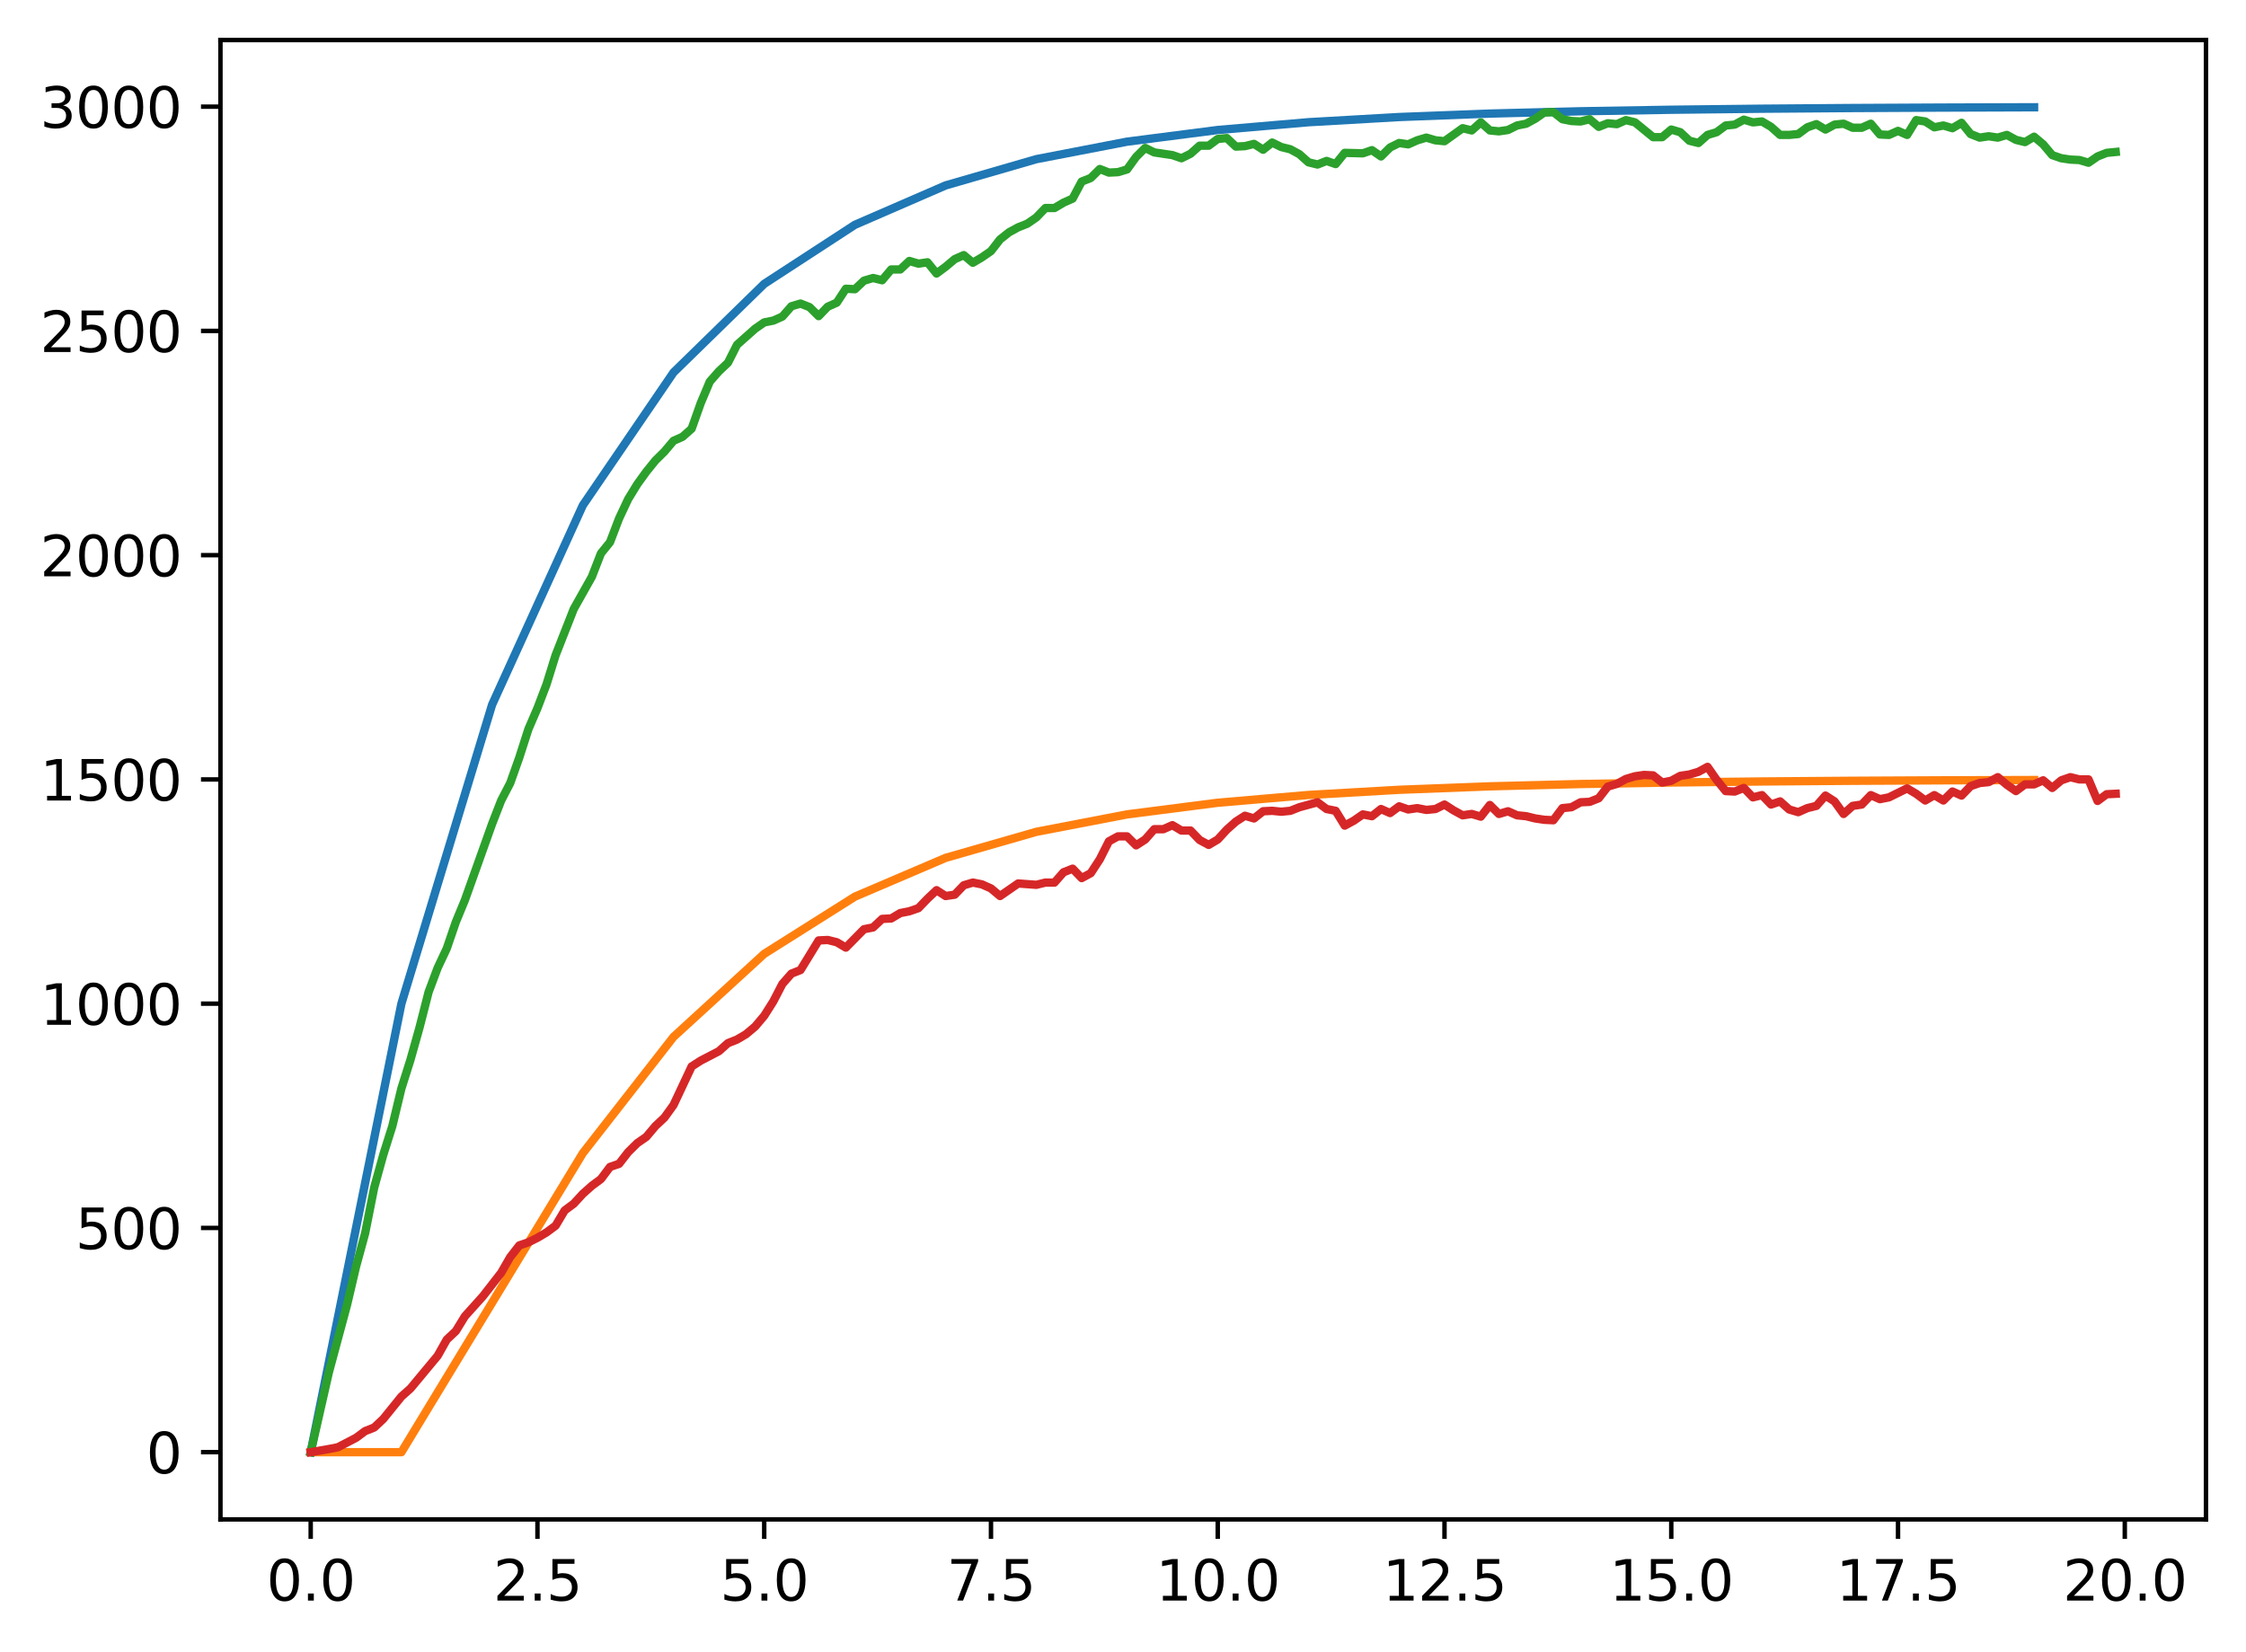 <?xml version="1.0" encoding="utf-8" standalone="no"?>
<!DOCTYPE svg PUBLIC "-//W3C//DTD SVG 1.1//EN"
  "http://www.w3.org/Graphics/SVG/1.1/DTD/svg11.dtd">
<svg xmlns:xlink="http://www.w3.org/1999/xlink" width="403.97pt" height="297.19pt" viewBox="0 0 403.97 297.19" xmlns="http://www.w3.org/2000/svg" version="1.1">
 <defs>
  <style type="text/css">*{stroke-linejoin: round; stroke-linecap: butt}</style>
 </defs>
 <g id="figure_1">
  <g id="patch_1">
   <path d="M 0 297.19 
L 403.97 297.19 
L 403.97 0 
L 0 0 
z
" style="fill: #ffffff"/>
  </g>
  <g id="axes_1">
   <g id="patch_2">
    <path d="M 39.65 273.312 
L 396.77 273.312 
L 396.77 7.2 
L 39.65 7.2 
z
" style="fill: #ffffff"/>
   </g>
   <g id="matplotlib.axis_1">
    <g id="xtick_1">
     <g id="line2d_1">
      <defs>
       <path id="mfbdefddcb0" d="M 0 0 
L 0 3.5 
" style="stroke: #000000; stroke-width: 0.8"/>
      </defs>
      <g>
       <use xlink:href="#mfbdefddcb0" x="55.883" y="273.312" style="stroke: #000000; stroke-width: 0.8"/>
      </g>
     </g>
     <g id="text_1">
      <!-- 0.0 -->
      <g transform="translate(47.931 287.91) scale(0.1 -0.1)">
       <defs>
        <path id="DejaVuSans-30" d="M 2034 4250 
Q 1547 4250 1301 3770 
Q 1056 3291 1056 2328 
Q 1056 1369 1301 889 
Q 1547 409 2034 409 
Q 2525 409 2770 889 
Q 3016 1369 3016 2328 
Q 3016 3291 2770 3770 
Q 2525 4250 2034 4250 
z
M 2034 4750 
Q 2819 4750 3233 4129 
Q 3647 3509 3647 2328 
Q 3647 1150 3233 529 
Q 2819 -91 2034 -91 
Q 1250 -91 836 529 
Q 422 1150 422 2328 
Q 422 3509 836 4129 
Q 1250 4750 2034 4750 
z
" transform="scale(0.016)"/>
        <path id="DejaVuSans-2e" d="M 684 794 
L 1344 794 
L 1344 0 
L 684 0 
L 684 794 
z
" transform="scale(0.016)"/>
       </defs>
       <use xlink:href="#DejaVuSans-30"/>
       <use xlink:href="#DejaVuSans-2e" x="63.623"/>
       <use xlink:href="#DejaVuSans-30" x="95.41"/>
      </g>
     </g>
    </g>
    <g id="xtick_2">
     <g id="line2d_2">
      <g>
       <use xlink:href="#mfbdefddcb0" x="96.668" y="273.312" style="stroke: #000000; stroke-width: 0.8"/>
      </g>
     </g>
     <g id="text_2">
      <!-- 2.5 -->
      <g transform="translate(88.717 287.91) scale(0.1 -0.1)">
       <defs>
        <path id="DejaVuSans-32" d="M 1228 531 
L 3431 531 
L 3431 0 
L 469 0 
L 469 531 
Q 828 903 1448 1529 
Q 2069 2156 2228 2338 
Q 2531 2678 2651 2914 
Q 2772 3150 2772 3378 
Q 2772 3750 2511 3984 
Q 2250 4219 1831 4219 
Q 1534 4219 1204 4116 
Q 875 4013 500 3803 
L 500 4441 
Q 881 4594 1212 4672 
Q 1544 4750 1819 4750 
Q 2544 4750 2975 4387 
Q 3406 4025 3406 3419 
Q 3406 3131 3298 2873 
Q 3191 2616 2906 2266 
Q 2828 2175 2409 1742 
Q 1991 1309 1228 531 
z
" transform="scale(0.016)"/>
        <path id="DejaVuSans-35" d="M 691 4666 
L 3169 4666 
L 3169 4134 
L 1269 4134 
L 1269 2991 
Q 1406 3038 1543 3061 
Q 1681 3084 1819 3084 
Q 2600 3084 3056 2656 
Q 3513 2228 3513 1497 
Q 3513 744 3044 326 
Q 2575 -91 1722 -91 
Q 1428 -91 1123 -41 
Q 819 9 494 109 
L 494 744 
Q 775 591 1075 516 
Q 1375 441 1709 441 
Q 2250 441 2565 725 
Q 2881 1009 2881 1497 
Q 2881 1984 2565 2268 
Q 2250 2553 1709 2553 
Q 1456 2553 1204 2497 
Q 953 2441 691 2322 
L 691 4666 
z
" transform="scale(0.016)"/>
       </defs>
       <use xlink:href="#DejaVuSans-32"/>
       <use xlink:href="#DejaVuSans-2e" x="63.623"/>
       <use xlink:href="#DejaVuSans-35" x="95.41"/>
      </g>
     </g>
    </g>
    <g id="xtick_3">
     <g id="line2d_3">
      <g>
       <use xlink:href="#mfbdefddcb0" x="137.454" y="273.312" style="stroke: #000000; stroke-width: 0.8"/>
      </g>
     </g>
     <g id="text_3">
      <!-- 5.0 -->
      <g transform="translate(129.503 287.91) scale(0.1 -0.1)">
       <use xlink:href="#DejaVuSans-35"/>
       <use xlink:href="#DejaVuSans-2e" x="63.623"/>
       <use xlink:href="#DejaVuSans-30" x="95.41"/>
      </g>
     </g>
    </g>
    <g id="xtick_4">
     <g id="line2d_4">
      <g>
       <use xlink:href="#mfbdefddcb0" x="178.24" y="273.312" style="stroke: #000000; stroke-width: 0.8"/>
      </g>
     </g>
     <g id="text_4">
      <!-- 7.5 -->
      <g transform="translate(170.288 287.91) scale(0.1 -0.1)">
       <defs>
        <path id="DejaVuSans-37" d="M 525 4666 
L 3525 4666 
L 3525 4397 
L 1831 0 
L 1172 0 
L 2766 4134 
L 525 4134 
L 525 4666 
z
" transform="scale(0.016)"/>
       </defs>
       <use xlink:href="#DejaVuSans-37"/>
       <use xlink:href="#DejaVuSans-2e" x="63.623"/>
       <use xlink:href="#DejaVuSans-35" x="95.41"/>
      </g>
     </g>
    </g>
    <g id="xtick_5">
     <g id="line2d_5">
      <g>
       <use xlink:href="#mfbdefddcb0" x="219.026" y="273.312" style="stroke: #000000; stroke-width: 0.8"/>
      </g>
     </g>
     <g id="text_5">
      <!-- 10.0 -->
      <g transform="translate(207.893 287.91) scale(0.1 -0.1)">
       <defs>
        <path id="DejaVuSans-31" d="M 794 531 
L 1825 531 
L 1825 4091 
L 703 3866 
L 703 4441 
L 1819 4666 
L 2450 4666 
L 2450 531 
L 3481 531 
L 3481 0 
L 794 0 
L 794 531 
z
" transform="scale(0.016)"/>
       </defs>
       <use xlink:href="#DejaVuSans-31"/>
       <use xlink:href="#DejaVuSans-30" x="63.623"/>
       <use xlink:href="#DejaVuSans-2e" x="127.246"/>
       <use xlink:href="#DejaVuSans-30" x="159.033"/>
      </g>
     </g>
    </g>
    <g id="xtick_6">
     <g id="line2d_6">
      <g>
       <use xlink:href="#mfbdefddcb0" x="259.811" y="273.312" style="stroke: #000000; stroke-width: 0.8"/>
      </g>
     </g>
     <g id="text_6">
      <!-- 12.5 -->
      <g transform="translate(248.679 287.91) scale(0.1 -0.1)">
       <use xlink:href="#DejaVuSans-31"/>
       <use xlink:href="#DejaVuSans-32" x="63.623"/>
       <use xlink:href="#DejaVuSans-2e" x="127.246"/>
       <use xlink:href="#DejaVuSans-35" x="159.033"/>
      </g>
     </g>
    </g>
    <g id="xtick_7">
     <g id="line2d_7">
      <g>
       <use xlink:href="#mfbdefddcb0" x="300.597" y="273.312" style="stroke: #000000; stroke-width: 0.8"/>
      </g>
     </g>
     <g id="text_7">
      <!-- 15.0 -->
      <g transform="translate(289.464 287.91) scale(0.1 -0.1)">
       <use xlink:href="#DejaVuSans-31"/>
       <use xlink:href="#DejaVuSans-35" x="63.623"/>
       <use xlink:href="#DejaVuSans-2e" x="127.246"/>
       <use xlink:href="#DejaVuSans-30" x="159.033"/>
      </g>
     </g>
    </g>
    <g id="xtick_8">
     <g id="line2d_8">
      <g>
       <use xlink:href="#mfbdefddcb0" x="341.383" y="273.312" style="stroke: #000000; stroke-width: 0.8"/>
      </g>
     </g>
     <g id="text_8">
      <!-- 17.5 -->
      <g transform="translate(330.25 287.91) scale(0.1 -0.1)">
       <use xlink:href="#DejaVuSans-31"/>
       <use xlink:href="#DejaVuSans-37" x="63.623"/>
       <use xlink:href="#DejaVuSans-2e" x="127.246"/>
       <use xlink:href="#DejaVuSans-35" x="159.033"/>
      </g>
     </g>
    </g>
    <g id="xtick_9">
     <g id="line2d_9">
      <g>
       <use xlink:href="#mfbdefddcb0" x="382.169" y="273.312" style="stroke: #000000; stroke-width: 0.8"/>
      </g>
     </g>
     <g id="text_9">
      <!-- 20.0 -->
      <g transform="translate(371.036 287.91) scale(0.1 -0.1)">
       <use xlink:href="#DejaVuSans-32"/>
       <use xlink:href="#DejaVuSans-30" x="63.623"/>
       <use xlink:href="#DejaVuSans-2e" x="127.246"/>
       <use xlink:href="#DejaVuSans-30" x="159.033"/>
      </g>
     </g>
    </g>
   </g>
   <g id="matplotlib.axis_2">
    <g id="ytick_1">
     <g id="line2d_10">
      <defs>
       <path id="mac1ac7bb6b" d="M 0 0 
L -3.5 0 
" style="stroke: #000000; stroke-width: 0.8"/>
      </defs>
      <g>
       <use xlink:href="#mac1ac7bb6b" x="39.65" y="261.216" style="stroke: #000000; stroke-width: 0.8"/>
      </g>
     </g>
     <g id="text_10">
      <!-- 0 -->
      <g transform="translate(26.288 265.015) scale(0.1 -0.1)">
       <use xlink:href="#DejaVuSans-30"/>
      </g>
     </g>
    </g>
    <g id="ytick_2">
     <g id="line2d_11">
      <g>
       <use xlink:href="#mac1ac7bb6b" x="39.65" y="220.878" style="stroke: #000000; stroke-width: 0.8"/>
      </g>
     </g>
     <g id="text_11">
      <!-- 500 -->
      <g transform="translate(13.562 224.677) scale(0.1 -0.1)">
       <use xlink:href="#DejaVuSans-35"/>
       <use xlink:href="#DejaVuSans-30" x="63.623"/>
       <use xlink:href="#DejaVuSans-30" x="127.246"/>
      </g>
     </g>
    </g>
    <g id="ytick_3">
     <g id="line2d_12">
      <g>
       <use xlink:href="#mac1ac7bb6b" x="39.65" y="180.54" style="stroke: #000000; stroke-width: 0.8"/>
      </g>
     </g>
     <g id="text_12">
      <!-- 1000 -->
      <g transform="translate(7.2 184.339) scale(0.1 -0.1)">
       <use xlink:href="#DejaVuSans-31"/>
       <use xlink:href="#DejaVuSans-30" x="63.623"/>
       <use xlink:href="#DejaVuSans-30" x="127.246"/>
       <use xlink:href="#DejaVuSans-30" x="190.869"/>
      </g>
     </g>
    </g>
    <g id="ytick_4">
     <g id="line2d_13">
      <g>
       <use xlink:href="#mac1ac7bb6b" x="39.65" y="140.201" style="stroke: #000000; stroke-width: 0.8"/>
      </g>
     </g>
     <g id="text_13">
      <!-- 1500 -->
      <g transform="translate(7.2 144.001) scale(0.1 -0.1)">
       <use xlink:href="#DejaVuSans-31"/>
       <use xlink:href="#DejaVuSans-35" x="63.623"/>
       <use xlink:href="#DejaVuSans-30" x="127.246"/>
       <use xlink:href="#DejaVuSans-30" x="190.869"/>
      </g>
     </g>
    </g>
    <g id="ytick_5">
     <g id="line2d_14">
      <g>
       <use xlink:href="#mac1ac7bb6b" x="39.65" y="99.863" style="stroke: #000000; stroke-width: 0.8"/>
      </g>
     </g>
     <g id="text_14">
      <!-- 2000 -->
      <g transform="translate(7.2 103.662) scale(0.1 -0.1)">
       <use xlink:href="#DejaVuSans-32"/>
       <use xlink:href="#DejaVuSans-30" x="63.623"/>
       <use xlink:href="#DejaVuSans-30" x="127.246"/>
       <use xlink:href="#DejaVuSans-30" x="190.869"/>
      </g>
     </g>
    </g>
    <g id="ytick_6">
     <g id="line2d_15">
      <g>
       <use xlink:href="#mac1ac7bb6b" x="39.65" y="59.525" style="stroke: #000000; stroke-width: 0.8"/>
      </g>
     </g>
     <g id="text_15">
      <!-- 2500 -->
      <g transform="translate(7.2 63.324) scale(0.1 -0.1)">
       <use xlink:href="#DejaVuSans-32"/>
       <use xlink:href="#DejaVuSans-35" x="63.623"/>
       <use xlink:href="#DejaVuSans-30" x="127.246"/>
       <use xlink:href="#DejaVuSans-30" x="190.869"/>
      </g>
     </g>
    </g>
    <g id="ytick_7">
     <g id="line2d_16">
      <g>
       <use xlink:href="#mac1ac7bb6b" x="39.65" y="19.187" style="stroke: #000000; stroke-width: 0.8"/>
      </g>
     </g>
     <g id="text_16">
      <!-- 3000 -->
      <g transform="translate(7.2 22.986) scale(0.1 -0.1)">
       <defs>
        <path id="DejaVuSans-33" d="M 2597 2516 
Q 3050 2419 3304 2112 
Q 3559 1806 3559 1356 
Q 3559 666 3084 287 
Q 2609 -91 1734 -91 
Q 1441 -91 1130 -33 
Q 819 25 488 141 
L 488 750 
Q 750 597 1062 519 
Q 1375 441 1716 441 
Q 2309 441 2620 675 
Q 2931 909 2931 1356 
Q 2931 1769 2642 2001 
Q 2353 2234 1838 2234 
L 1294 2234 
L 1294 2753 
L 1863 2753 
Q 2328 2753 2575 2939 
Q 2822 3125 2822 3475 
Q 2822 3834 2567 4026 
Q 2313 4219 1838 4219 
Q 1578 4219 1281 4162 
Q 984 4106 628 3988 
L 628 4550 
Q 988 4650 1302 4700 
Q 1616 4750 1894 4750 
Q 2613 4750 3031 4423 
Q 3450 4097 3450 3541 
Q 3450 3153 3228 2886 
Q 3006 2619 2597 2516 
z
" transform="scale(0.016)"/>
       </defs>
       <use xlink:href="#DejaVuSans-33"/>
       <use xlink:href="#DejaVuSans-30" x="63.623"/>
       <use xlink:href="#DejaVuSans-30" x="127.246"/>
       <use xlink:href="#DejaVuSans-30" x="190.869"/>
      </g>
     </g>
    </g>
   </g>
   <g id="line2d_17">
    <path d="M 55.883 261.216 
L 72.197 180.54 
L 88.511 126.755 
L 104.826 90.899 
L 121.14 66.995 
L 137.454 51.059 
L 153.769 40.435 
L 170.083 33.352 
L 186.397 28.63 
L 202.711 25.483 
L 219.026 23.384 
L 235.34 21.985 
L 251.654 21.052 
L 267.969 20.43 
L 284.283 20.016 
L 300.597 19.74 
L 316.912 19.555 
L 333.226 19.432 
L 349.54 19.351 
L 365.854 19.296 
" clip-path="url(#pfa4aacc188)" style="fill: none; stroke: #1f77b4; stroke-width: 1.5; stroke-linecap: square"/>
   </g>
   <g id="line2d_18">
    <path d="M 55.883 261.216 
L 72.197 261.216 
L 88.511 234.324 
L 104.826 207.432 
L 121.14 186.516 
L 137.454 171.576 
L 153.769 161.284 
L 170.083 154.311 
L 186.397 149.627 
L 202.711 146.491 
L 219.026 144.397 
L 235.34 142.999 
L 251.654 142.067 
L 267.969 141.445 
L 284.283 141.03 
L 300.597 140.754 
L 316.912 140.57 
L 333.226 140.447 
L 349.54 140.365 
L 365.854 140.311 
" clip-path="url(#pfa4aacc188)" style="fill: none; stroke: #ff7f0e; stroke-width: 1.5; stroke-linecap: square"/>
   </g>
   <g id="line2d_19">
    <path d="M 55.883 261.216 
L 59.146 246.856 
L 62.408 234.754 
L 64.04 227.816 
L 65.671 221.846 
L 67.303 213.617 
L 68.934 207.728 
L 70.566 202.564 
L 72.197 195.787 
L 73.828 190.624 
L 75.46 184.815 
L 77.091 178.442 
L 78.723 174.085 
L 80.354 170.616 
L 81.986 165.857 
L 83.617 161.903 
L 88.511 148.188 
L 90.143 143.993 
L 91.774 140.847 
L 93.406 136.248 
L 95.037 131.166 
L 96.668 127.374 
L 98.3 123.098 
L 99.931 117.854 
L 103.194 109.544 
L 106.457 103.736 
L 108.088 99.541 
L 109.72 97.524 
L 111.351 93.248 
L 112.983 89.779 
L 114.614 87.116 
L 116.246 84.857 
L 117.877 82.84 
L 119.508 81.227 
L 121.14 79.291 
L 122.771 78.565 
L 124.403 77.112 
L 126.034 72.514 
L 127.666 68.641 
L 129.297 66.786 
L 130.929 65.253 
L 132.56 62.026 
L 135.823 59.122 
L 137.454 57.992 
L 139.086 57.669 
L 140.717 56.943 
L 142.349 55.088 
L 143.98 54.604 
L 145.611 55.249 
L 147.243 56.863 
L 148.874 55.168 
L 150.506 54.442 
L 152.137 51.941 
L 153.769 52.022 
L 155.4 50.489 
L 157.031 50.005 
L 158.663 50.409 
L 160.294 48.472 
L 161.926 48.472 
L 163.557 46.94 
L 165.189 47.424 
L 166.82 47.182 
L 168.451 49.198 
L 170.083 47.988 
L 171.714 46.617 
L 173.346 45.891 
L 174.977 47.262 
L 176.609 46.294 
L 178.24 45.165 
L 179.871 43.067 
L 181.503 41.776 
L 183.134 40.889 
L 184.766 40.243 
L 186.397 39.114 
L 188.029 37.42 
L 189.66 37.42 
L 191.291 36.452 
L 192.923 35.725 
L 194.554 32.66 
L 196.186 32.014 
L 197.817 30.401 
L 199.449 31.046 
L 201.08 30.966 
L 202.711 30.482 
L 204.343 28.223 
L 205.974 26.609 
L 207.606 27.416 
L 210.869 27.9 
L 212.5 28.465 
L 214.131 27.658 
L 215.763 26.206 
L 217.394 26.206 
L 219.026 24.996 
L 220.657 24.834 
L 222.289 26.367 
L 223.92 26.286 
L 225.551 25.883 
L 227.183 26.932 
L 228.814 25.641 
L 230.446 26.448 
L 232.077 26.851 
L 233.709 27.739 
L 235.34 29.191 
L 236.971 29.594 
L 238.603 28.949 
L 240.234 29.513 
L 241.866 27.496 
L 245.129 27.577 
L 246.76 27.012 
L 248.391 28.142 
L 250.023 26.528 
L 251.654 25.722 
L 253.286 25.964 
L 254.917 25.238 
L 256.549 24.753 
L 258.18 25.238 
L 259.811 25.399 
L 263.074 23.059 
L 264.706 23.463 
L 266.337 22.01 
L 267.969 23.463 
L 269.6 23.624 
L 271.231 23.382 
L 272.863 22.575 
L 274.494 22.253 
L 276.126 21.365 
L 277.757 20.236 
L 279.389 20.155 
L 281.02 21.446 
L 282.651 21.768 
L 284.283 21.849 
L 285.914 21.446 
L 287.546 22.817 
L 289.177 22.172 
L 290.809 22.333 
L 292.44 21.607 
L 294.071 22.01 
L 297.334 24.673 
L 298.966 24.673 
L 300.597 23.301 
L 302.229 23.785 
L 303.86 25.318 
L 305.491 25.722 
L 307.123 24.269 
L 308.754 23.785 
L 310.386 22.575 
L 312.017 22.414 
L 313.649 21.526 
L 315.28 22.01 
L 316.912 21.849 
L 318.543 22.817 
L 320.174 24.269 
L 321.806 24.269 
L 323.437 24.108 
L 325.069 22.898 
L 326.7 22.333 
L 328.332 23.301 
L 329.963 22.414 
L 331.594 22.253 
L 333.226 22.979 
L 334.857 22.979 
L 336.489 22.253 
L 338.12 24.189 
L 339.752 24.269 
L 341.383 23.543 
L 343.014 24.269 
L 344.646 21.607 
L 346.277 21.849 
L 347.909 22.898 
L 349.54 22.575 
L 351.172 23.059 
L 352.803 22.091 
L 354.434 24.108 
L 356.066 24.753 
L 357.697 24.511 
L 359.329 24.753 
L 360.96 24.269 
L 362.592 25.157 
L 364.223 25.56 
L 365.854 24.592 
L 367.486 25.964 
L 369.117 27.9 
L 370.749 28.465 
L 372.38 28.707 
L 374.012 28.787 
L 375.643 29.271 
L 377.274 28.142 
L 378.906 27.496 
L 380.537 27.335 
L 380.537 27.335 
" clip-path="url(#pfa4aacc188)" style="fill: none; stroke: #2ca02c; stroke-width: 1.5; stroke-linecap: square"/>
   </g>
   <g id="line2d_20">
    <path d="M 55.883 261.216 
L 59.146 260.651 
L 60.777 260.329 
L 64.04 258.634 
L 65.671 257.424 
L 67.303 256.779 
L 68.934 255.246 
L 72.197 251.212 
L 73.828 249.76 
L 78.723 243.871 
L 80.354 240.966 
L 81.986 239.433 
L 83.617 236.771 
L 86.88 233.141 
L 90.143 228.945 
L 91.774 226.122 
L 93.406 224.024 
L 95.037 223.459 
L 96.668 222.653 
L 98.3 221.685 
L 99.931 220.474 
L 101.563 217.731 
L 103.194 216.521 
L 104.826 214.746 
L 106.457 213.294 
L 108.088 212.084 
L 109.72 209.906 
L 111.351 209.341 
L 112.983 207.243 
L 114.614 205.63 
L 116.246 204.5 
L 117.877 202.564 
L 119.508 201.031 
L 121.14 198.772 
L 124.403 191.834 
L 126.034 190.786 
L 129.297 189.091 
L 130.929 187.639 
L 132.56 186.994 
L 134.191 186.026 
L 135.823 184.654 
L 137.454 182.718 
L 139.086 180.136 
L 140.717 176.99 
L 142.349 175.134 
L 143.98 174.489 
L 147.243 169.164 
L 148.874 169.084 
L 150.506 169.487 
L 152.137 170.455 
L 155.4 167.147 
L 157.031 166.825 
L 158.663 165.292 
L 160.294 165.211 
L 161.926 164.243 
L 163.557 163.92 
L 165.189 163.356 
L 166.82 161.661 
L 168.451 160.128 
L 170.083 161.177 
L 171.714 160.935 
L 173.346 159.241 
L 174.977 158.757 
L 176.609 159.08 
L 178.24 159.806 
L 179.871 161.177 
L 183.134 158.918 
L 186.397 159.16 
L 188.029 158.757 
L 189.66 158.757 
L 191.291 156.901 
L 192.923 156.256 
L 194.554 157.95 
L 196.186 157.063 
L 197.817 154.562 
L 199.449 151.335 
L 201.08 150.447 
L 202.711 150.447 
L 204.343 152.061 
L 205.974 151.012 
L 207.606 149.156 
L 209.237 149.156 
L 210.869 148.43 
L 212.5 149.399 
L 214.131 149.399 
L 215.763 151.093 
L 217.394 151.98 
L 219.026 151.012 
L 220.657 149.237 
L 222.289 147.785 
L 223.92 146.736 
L 225.551 147.22 
L 227.183 145.929 
L 228.814 145.849 
L 230.446 146.01 
L 232.077 145.849 
L 233.709 145.203 
L 236.971 144.316 
L 238.603 145.526 
L 240.234 145.849 
L 241.866 148.511 
L 243.497 147.624 
L 245.129 146.494 
L 246.76 146.817 
L 248.391 145.526 
L 250.023 146.252 
L 251.654 145.042 
L 253.286 145.607 
L 254.917 145.365 
L 256.549 145.687 
L 258.18 145.526 
L 259.811 144.719 
L 261.443 145.768 
L 263.074 146.656 
L 264.706 146.413 
L 266.337 146.898 
L 267.969 144.8 
L 269.6 146.413 
L 271.231 145.929 
L 272.863 146.656 
L 274.494 146.817 
L 276.126 147.22 
L 277.757 147.462 
L 279.389 147.543 
L 281.02 145.365 
L 282.651 145.203 
L 284.283 144.316 
L 285.914 144.235 
L 287.546 143.59 
L 289.177 141.492 
L 290.809 141.008 
L 292.44 140.121 
L 294.071 139.637 
L 295.703 139.395 
L 297.334 139.475 
L 298.966 140.766 
L 300.597 140.443 
L 302.229 139.556 
L 303.86 139.314 
L 305.491 138.83 
L 307.123 137.942 
L 308.754 140.282 
L 310.386 142.299 
L 312.017 142.38 
L 313.649 141.734 
L 315.28 143.428 
L 316.912 143.025 
L 318.543 144.719 
L 320.174 144.155 
L 321.806 145.607 
L 323.437 146.091 
L 325.069 145.365 
L 326.7 144.961 
L 328.332 143.106 
L 329.963 144.155 
L 331.594 146.413 
L 333.226 144.961 
L 334.857 144.719 
L 336.489 143.025 
L 338.12 143.751 
L 339.752 143.428 
L 343.014 141.815 
L 344.646 142.783 
L 346.277 143.993 
L 347.909 143.025 
L 349.54 143.993 
L 351.172 142.38 
L 352.803 143.106 
L 354.434 141.412 
L 356.066 140.847 
L 357.697 140.685 
L 359.329 139.798 
L 360.96 141.17 
L 362.592 142.299 
L 364.223 141.089 
L 365.854 141.089 
L 367.486 140.363 
L 369.117 141.734 
L 370.749 140.363 
L 372.38 139.798 
L 374.012 140.201 
L 375.643 140.201 
L 377.274 144.074 
L 378.906 142.864 
L 380.537 142.783 
L 380.537 142.783 
" clip-path="url(#pfa4aacc188)" style="fill: none; stroke: #d62728; stroke-width: 1.5; stroke-linecap: square"/>
   </g>
   <g id="patch_3">
    <path d="M 39.65 273.312 
L 39.65 7.2 
" style="fill: none; stroke: #000000; stroke-width: 0.8; stroke-linejoin: miter; stroke-linecap: square"/>
   </g>
   <g id="patch_4">
    <path d="M 396.77 273.312 
L 396.77 7.2 
" style="fill: none; stroke: #000000; stroke-width: 0.8; stroke-linejoin: miter; stroke-linecap: square"/>
   </g>
   <g id="patch_5">
    <path d="M 39.65 273.312 
L 396.77 273.312 
" style="fill: none; stroke: #000000; stroke-width: 0.8; stroke-linejoin: miter; stroke-linecap: square"/>
   </g>
   <g id="patch_6">
    <path d="M 39.65 7.2 
L 396.77 7.2 
" style="fill: none; stroke: #000000; stroke-width: 0.8; stroke-linejoin: miter; stroke-linecap: square"/>
   </g>
  </g>
 </g>
 <defs>
  <clipPath id="pfa4aacc188">
   <rect x="39.65" y="7.2" width="357.12" height="266.112"/>
  </clipPath>
 </defs>
</svg>
